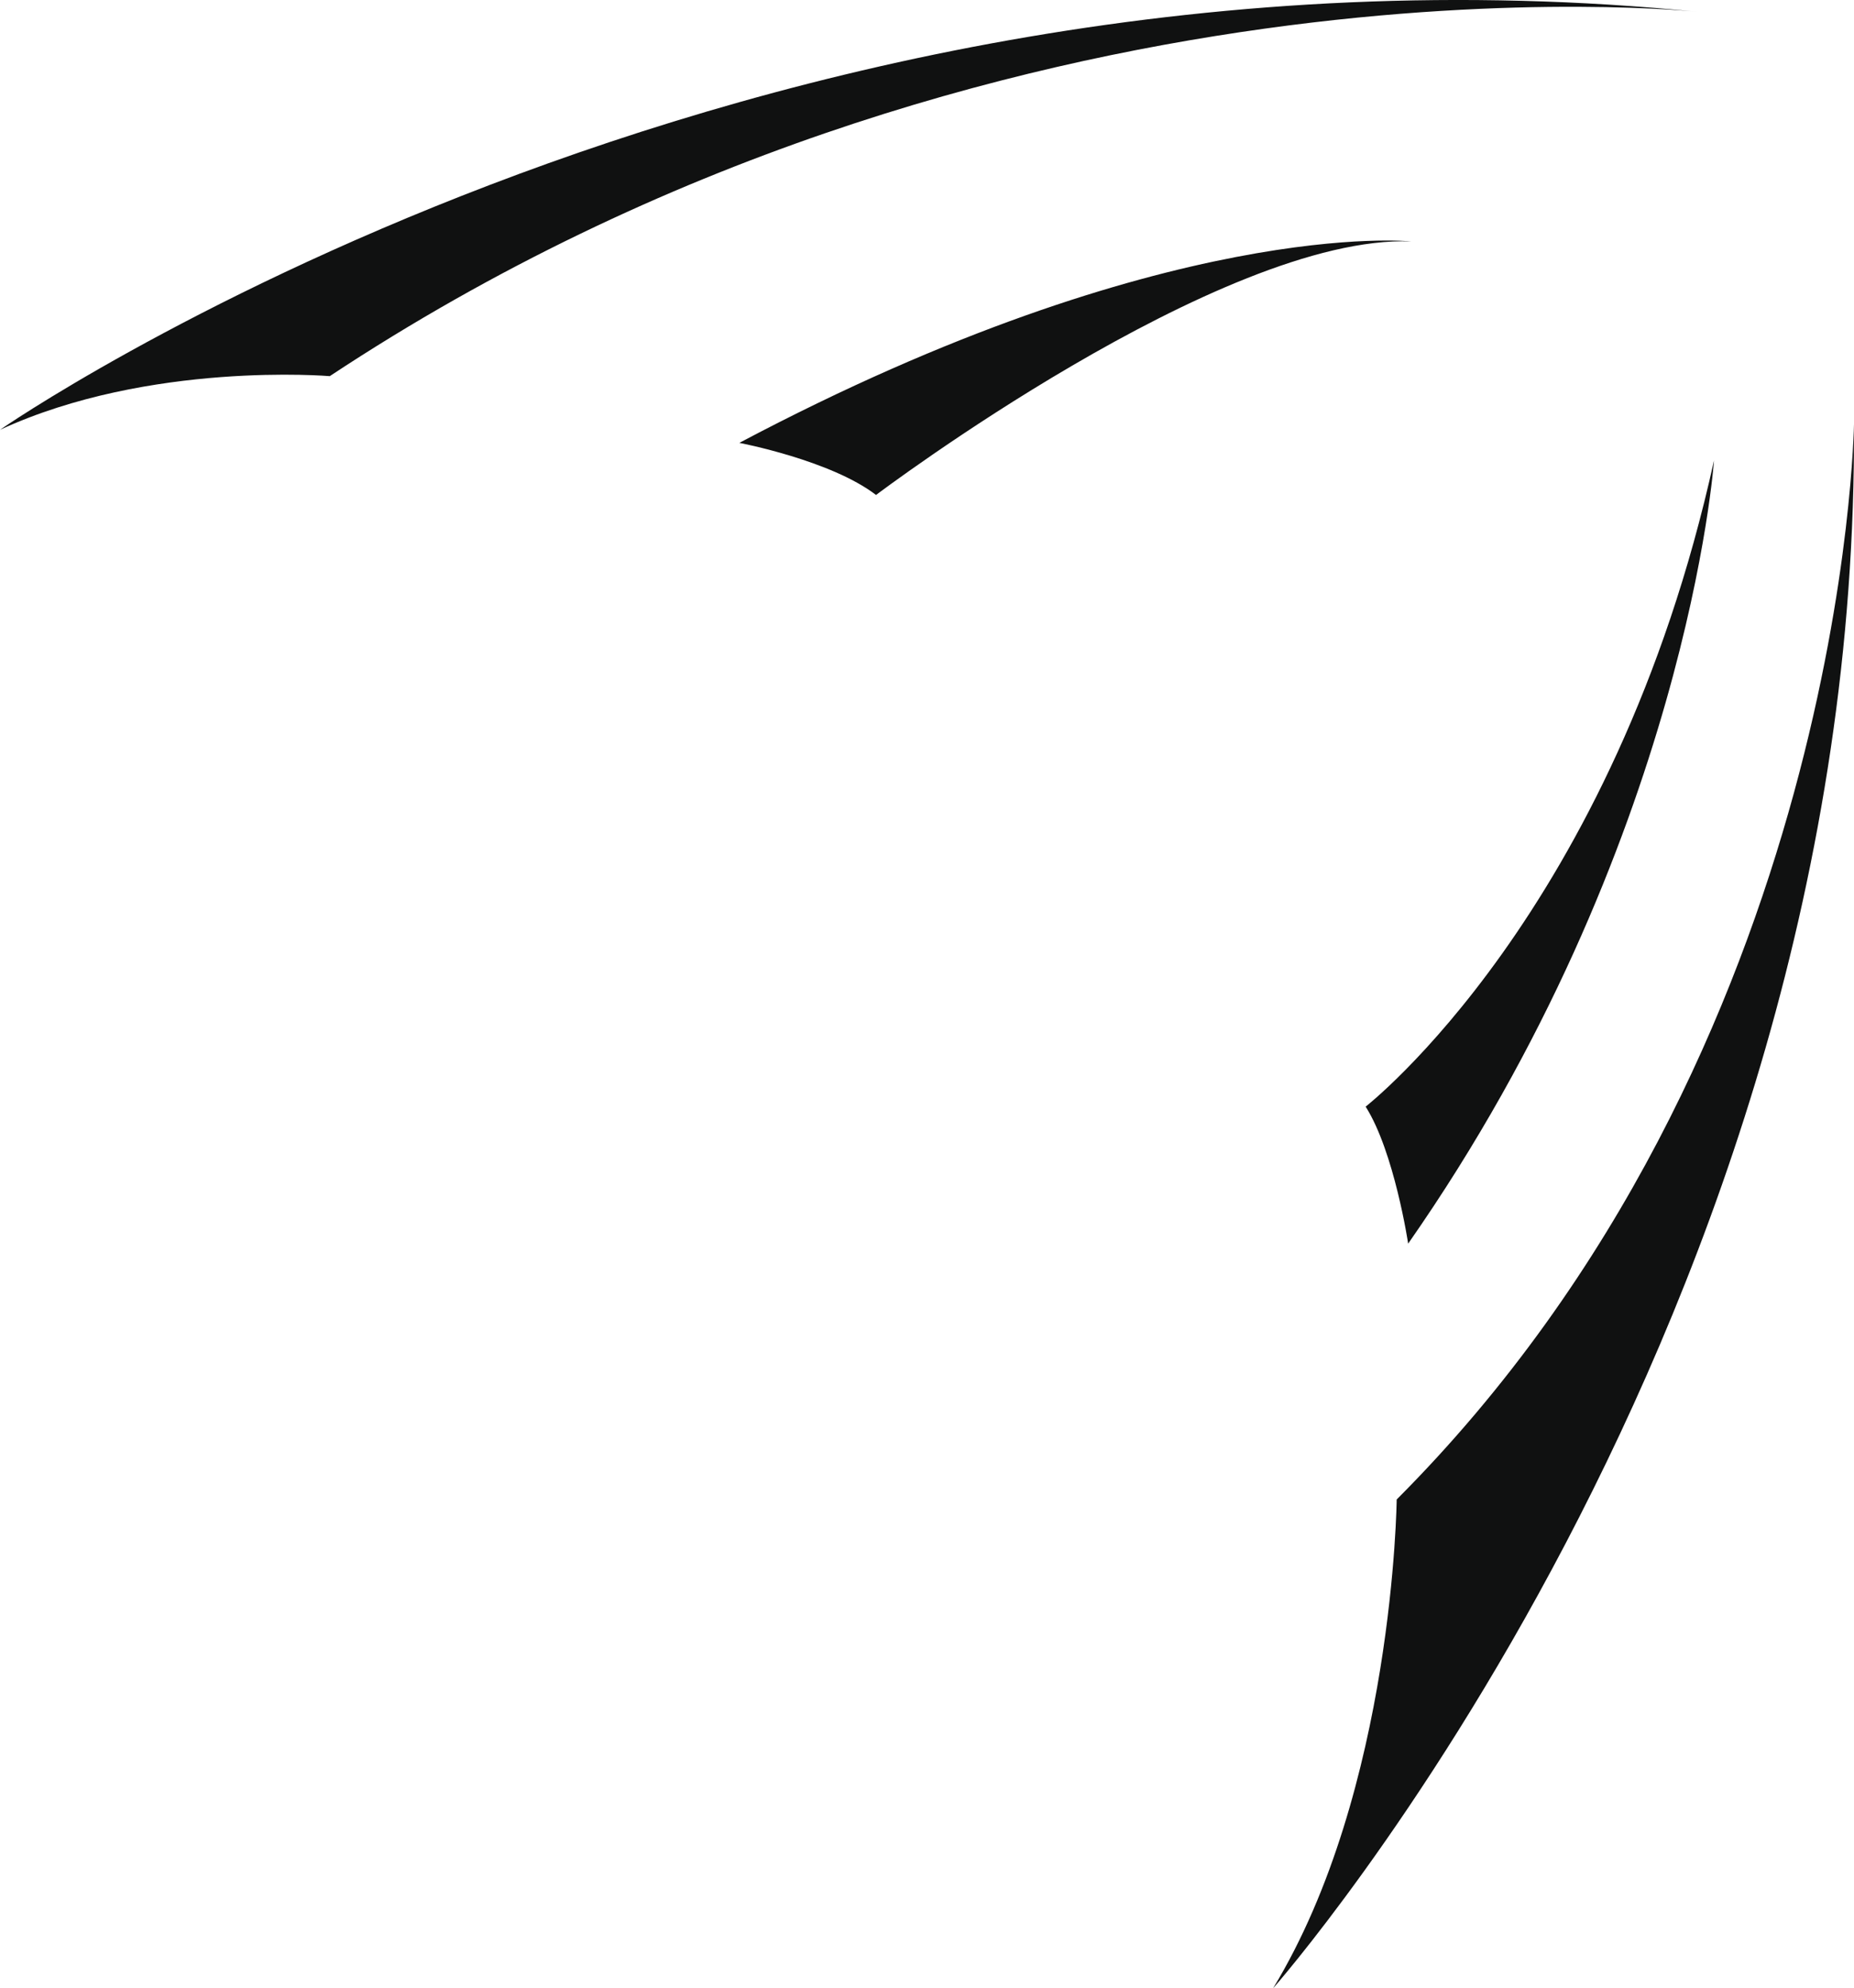 <svg version="1.1" id="图层_1" x="0px" y="0px" width="94.638px" height="101.508px" viewBox="0 0 94.638 101.508" enable-background="new 0 0 94.638 101.508" xml:space="preserve" xmlns="http://www.w3.org/2000/svg" xmlns:xlink="http://www.w3.org/1999/xlink" xmlns:xml="http://www.w3.org/XML/1998/namespace">
  <path fill="#101111" d="M0,21.942c0,0,37.777-26.227,86.708-21.334c0,0-35.818-3.915-69.875,18.595
	C16.833,19.203,7.635,18.42,0,21.942z M71.294,76.551c0,0-0.146,14.828-6.311,24.957c0,0,29.945-33.959,29.652-79.859
	C94.636,21.649,94.246,53.555,71.294,76.551z M37.74,22.609c0,0,4.671,0.887,6.977,2.66c0,0,17.617-13.301,27.312-12.946
	C72.029,12.323,59.615,11.023,37.74,22.609z M87.492,23.509C82.404,46.606,69.71,56.495,69.71,56.495
	c1.467,2.318,2.17,6.994,2.17,6.994C86.123,43.083,87.492,23.509,87.492,23.509z" class="color c1"/>
</svg>